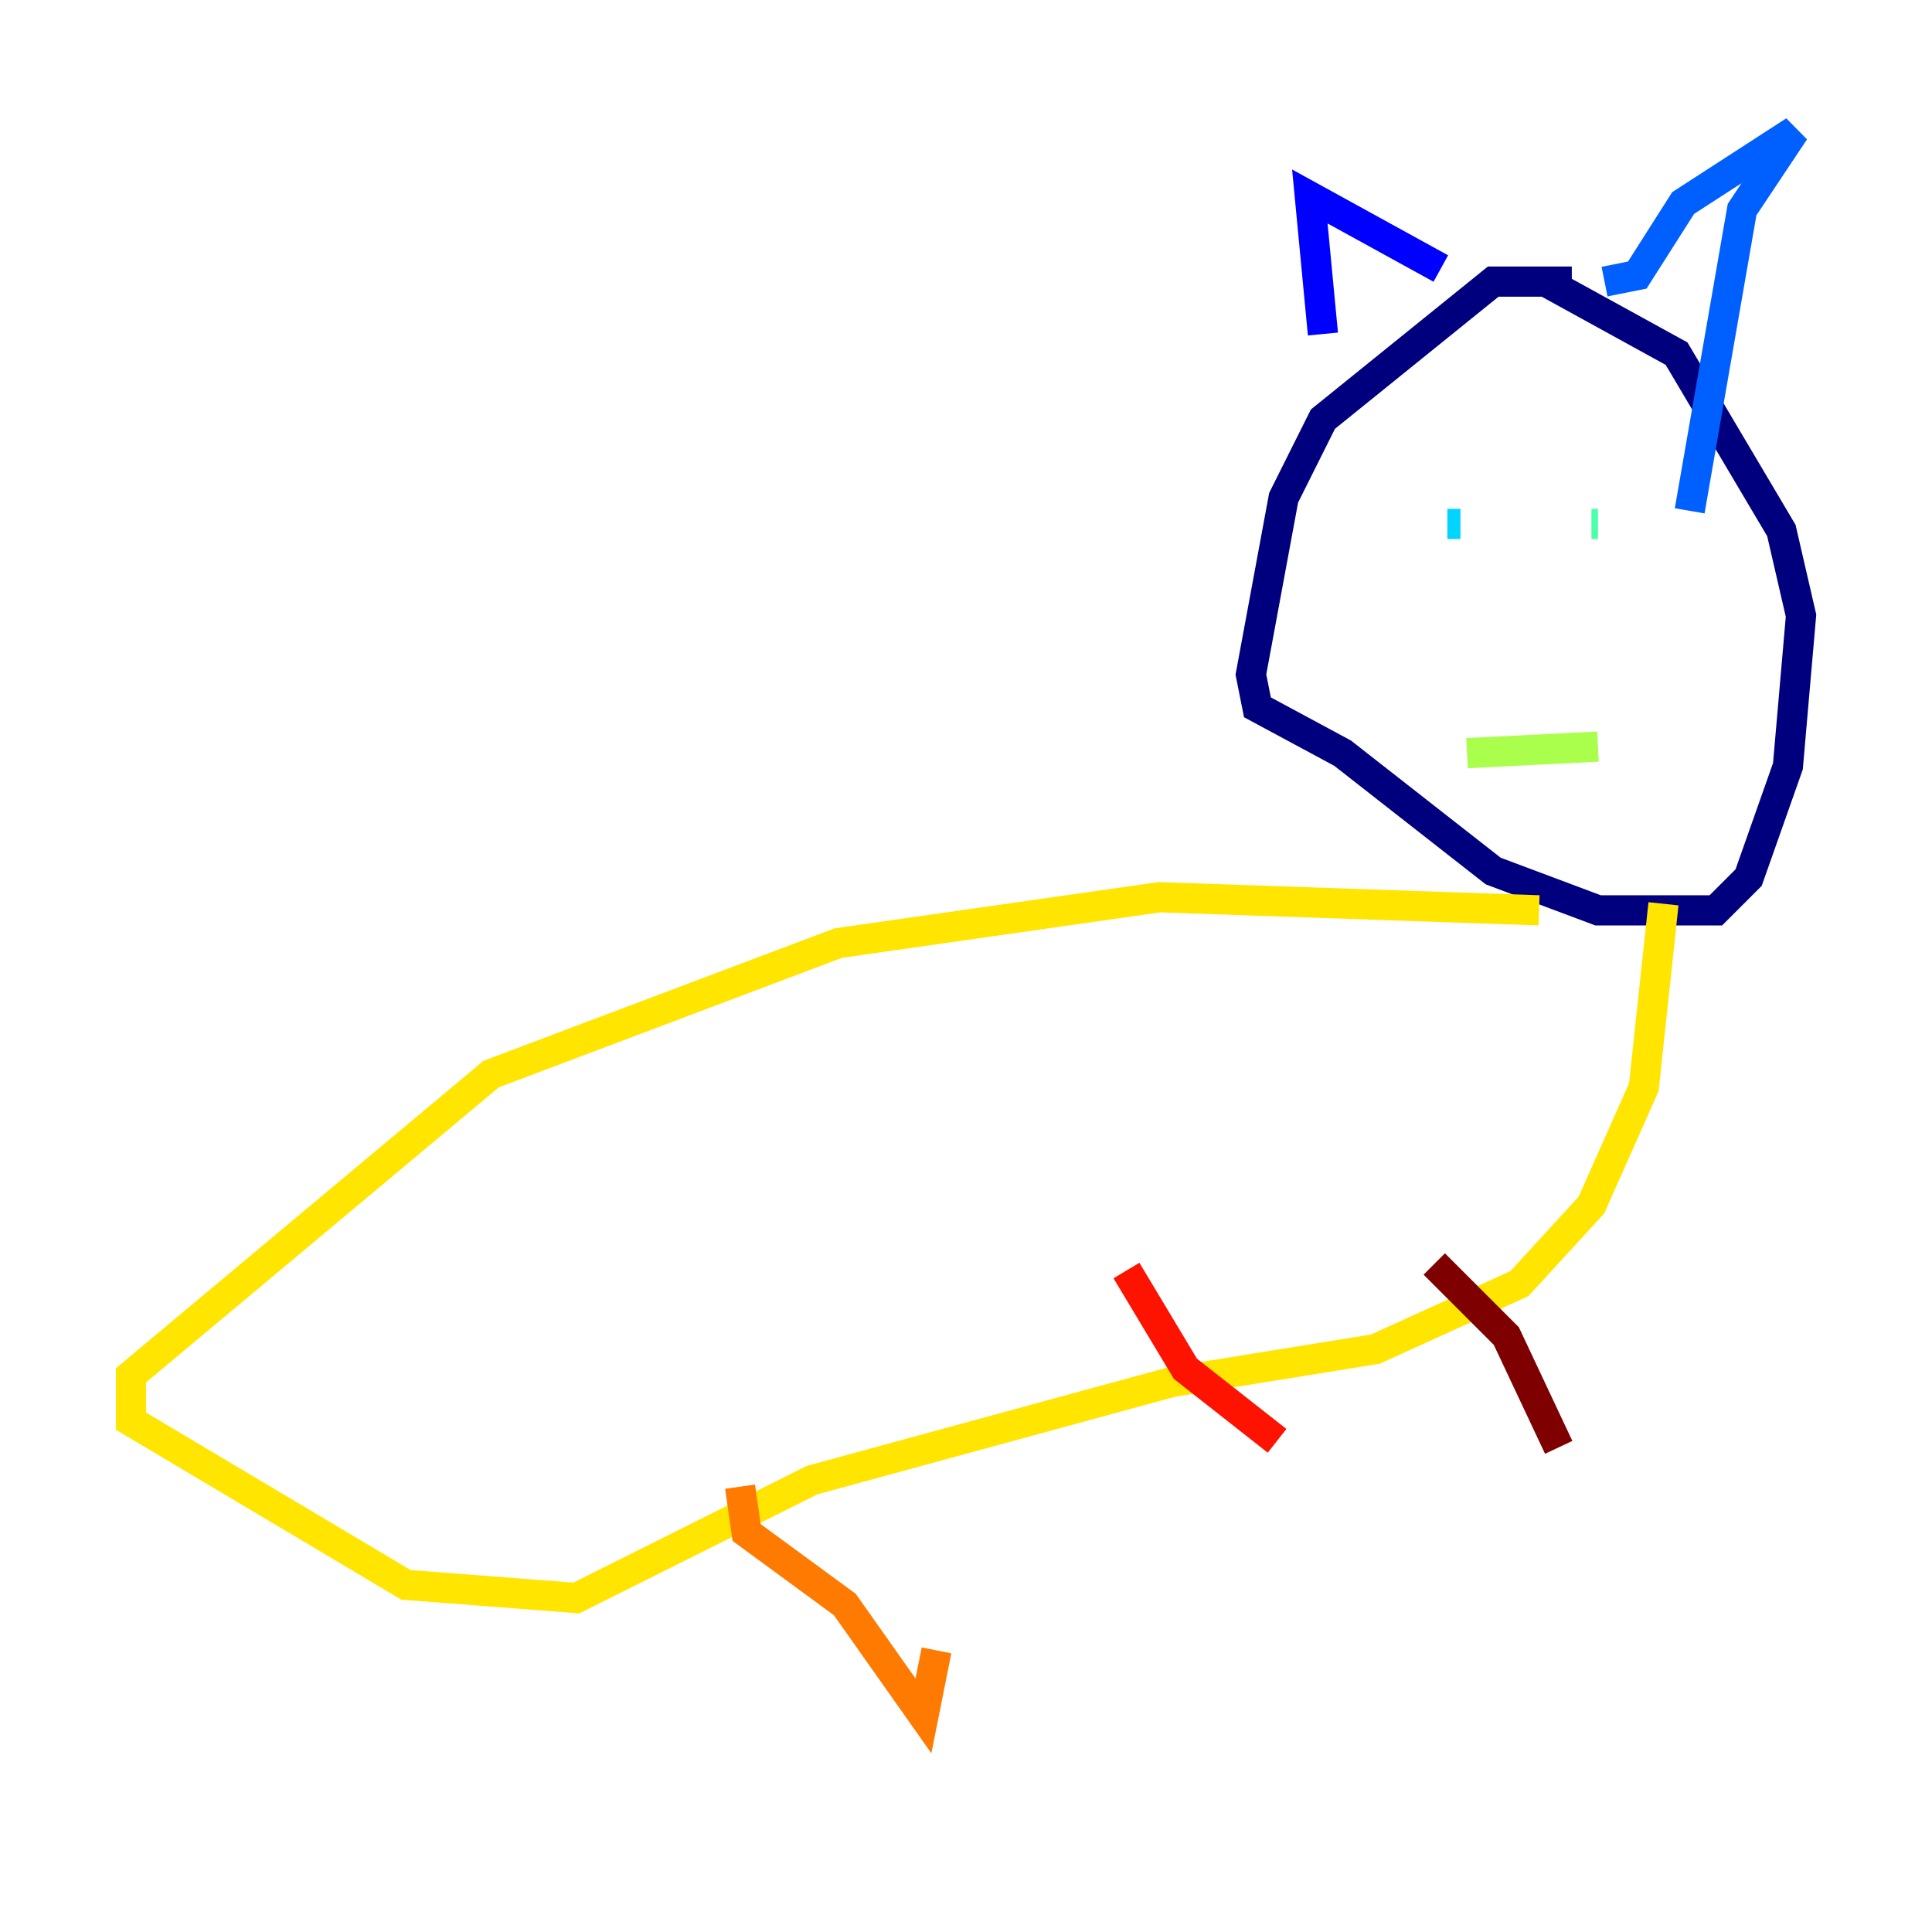 <?xml version="1.0" encoding="utf-8" ?>
<svg baseProfile="tiny" height="128" version="1.2" viewBox="0,0,128,128" width="128" xmlns="http://www.w3.org/2000/svg" xmlns:ev="http://www.w3.org/2001/xml-events" xmlns:xlink="http://www.w3.org/1999/xlink"><defs /><polyline fill="none" points="104.136,18.658 98.929,18.658 87.647,27.77 85.044,32.976 82.875,44.691 83.308,46.861 88.949,49.898 98.929,57.709 105.871,60.312 113.681,60.312 115.851,58.142 118.454,50.766 119.322,40.786 118.02,35.146 111.078,23.43 102.4,18.658" stroke="#00007f" stroke-width="2" /><polyline fill="none" points="87.647,22.129 86.78,13.017 95.458,17.79" stroke="#0000fe" stroke-width="2" /><polyline fill="none" points="106.305,18.658 108.475,18.224 111.512,13.451 118.888,8.678 115.417,13.885 111.946,33.844" stroke="#0060ff" stroke-width="2" /><polyline fill="none" points="95.891,34.712 96.759,34.712" stroke="#00d4ff" stroke-width="2" /><polyline fill="none" points="105.437,34.712 105.871,34.712" stroke="#4cffaa" stroke-width="2" /><polyline fill="none" points="97.193,49.898 105.871,49.464" stroke="#aaff4c" stroke-width="2" /><polyline fill="none" points="101.966,60.312 76.8,59.444 55.539,62.481 32.542,71.159 8.678,91.119 8.678,94.156 26.902,105.003 38.183,105.871 53.803,98.061 77.668,91.552 91.119,89.383 100.664,85.044 105.437,79.837 108.909,72.027 110.21,59.878" stroke="#ffe500" stroke-width="2" /><polyline fill="none" points="49.031,98.495 49.464,101.532 55.973,106.305 61.18,113.681 62.047,109.342" stroke="#ff7a00" stroke-width="2" /><polyline fill="none" points="74.63,84.176 78.536,90.685 84.61,95.458" stroke="#fe1200" stroke-width="2" /><polyline fill="none" points="95.024,83.742 99.797,88.515 103.268,95.891" stroke="#7f0000" stroke-width="2" /></svg>